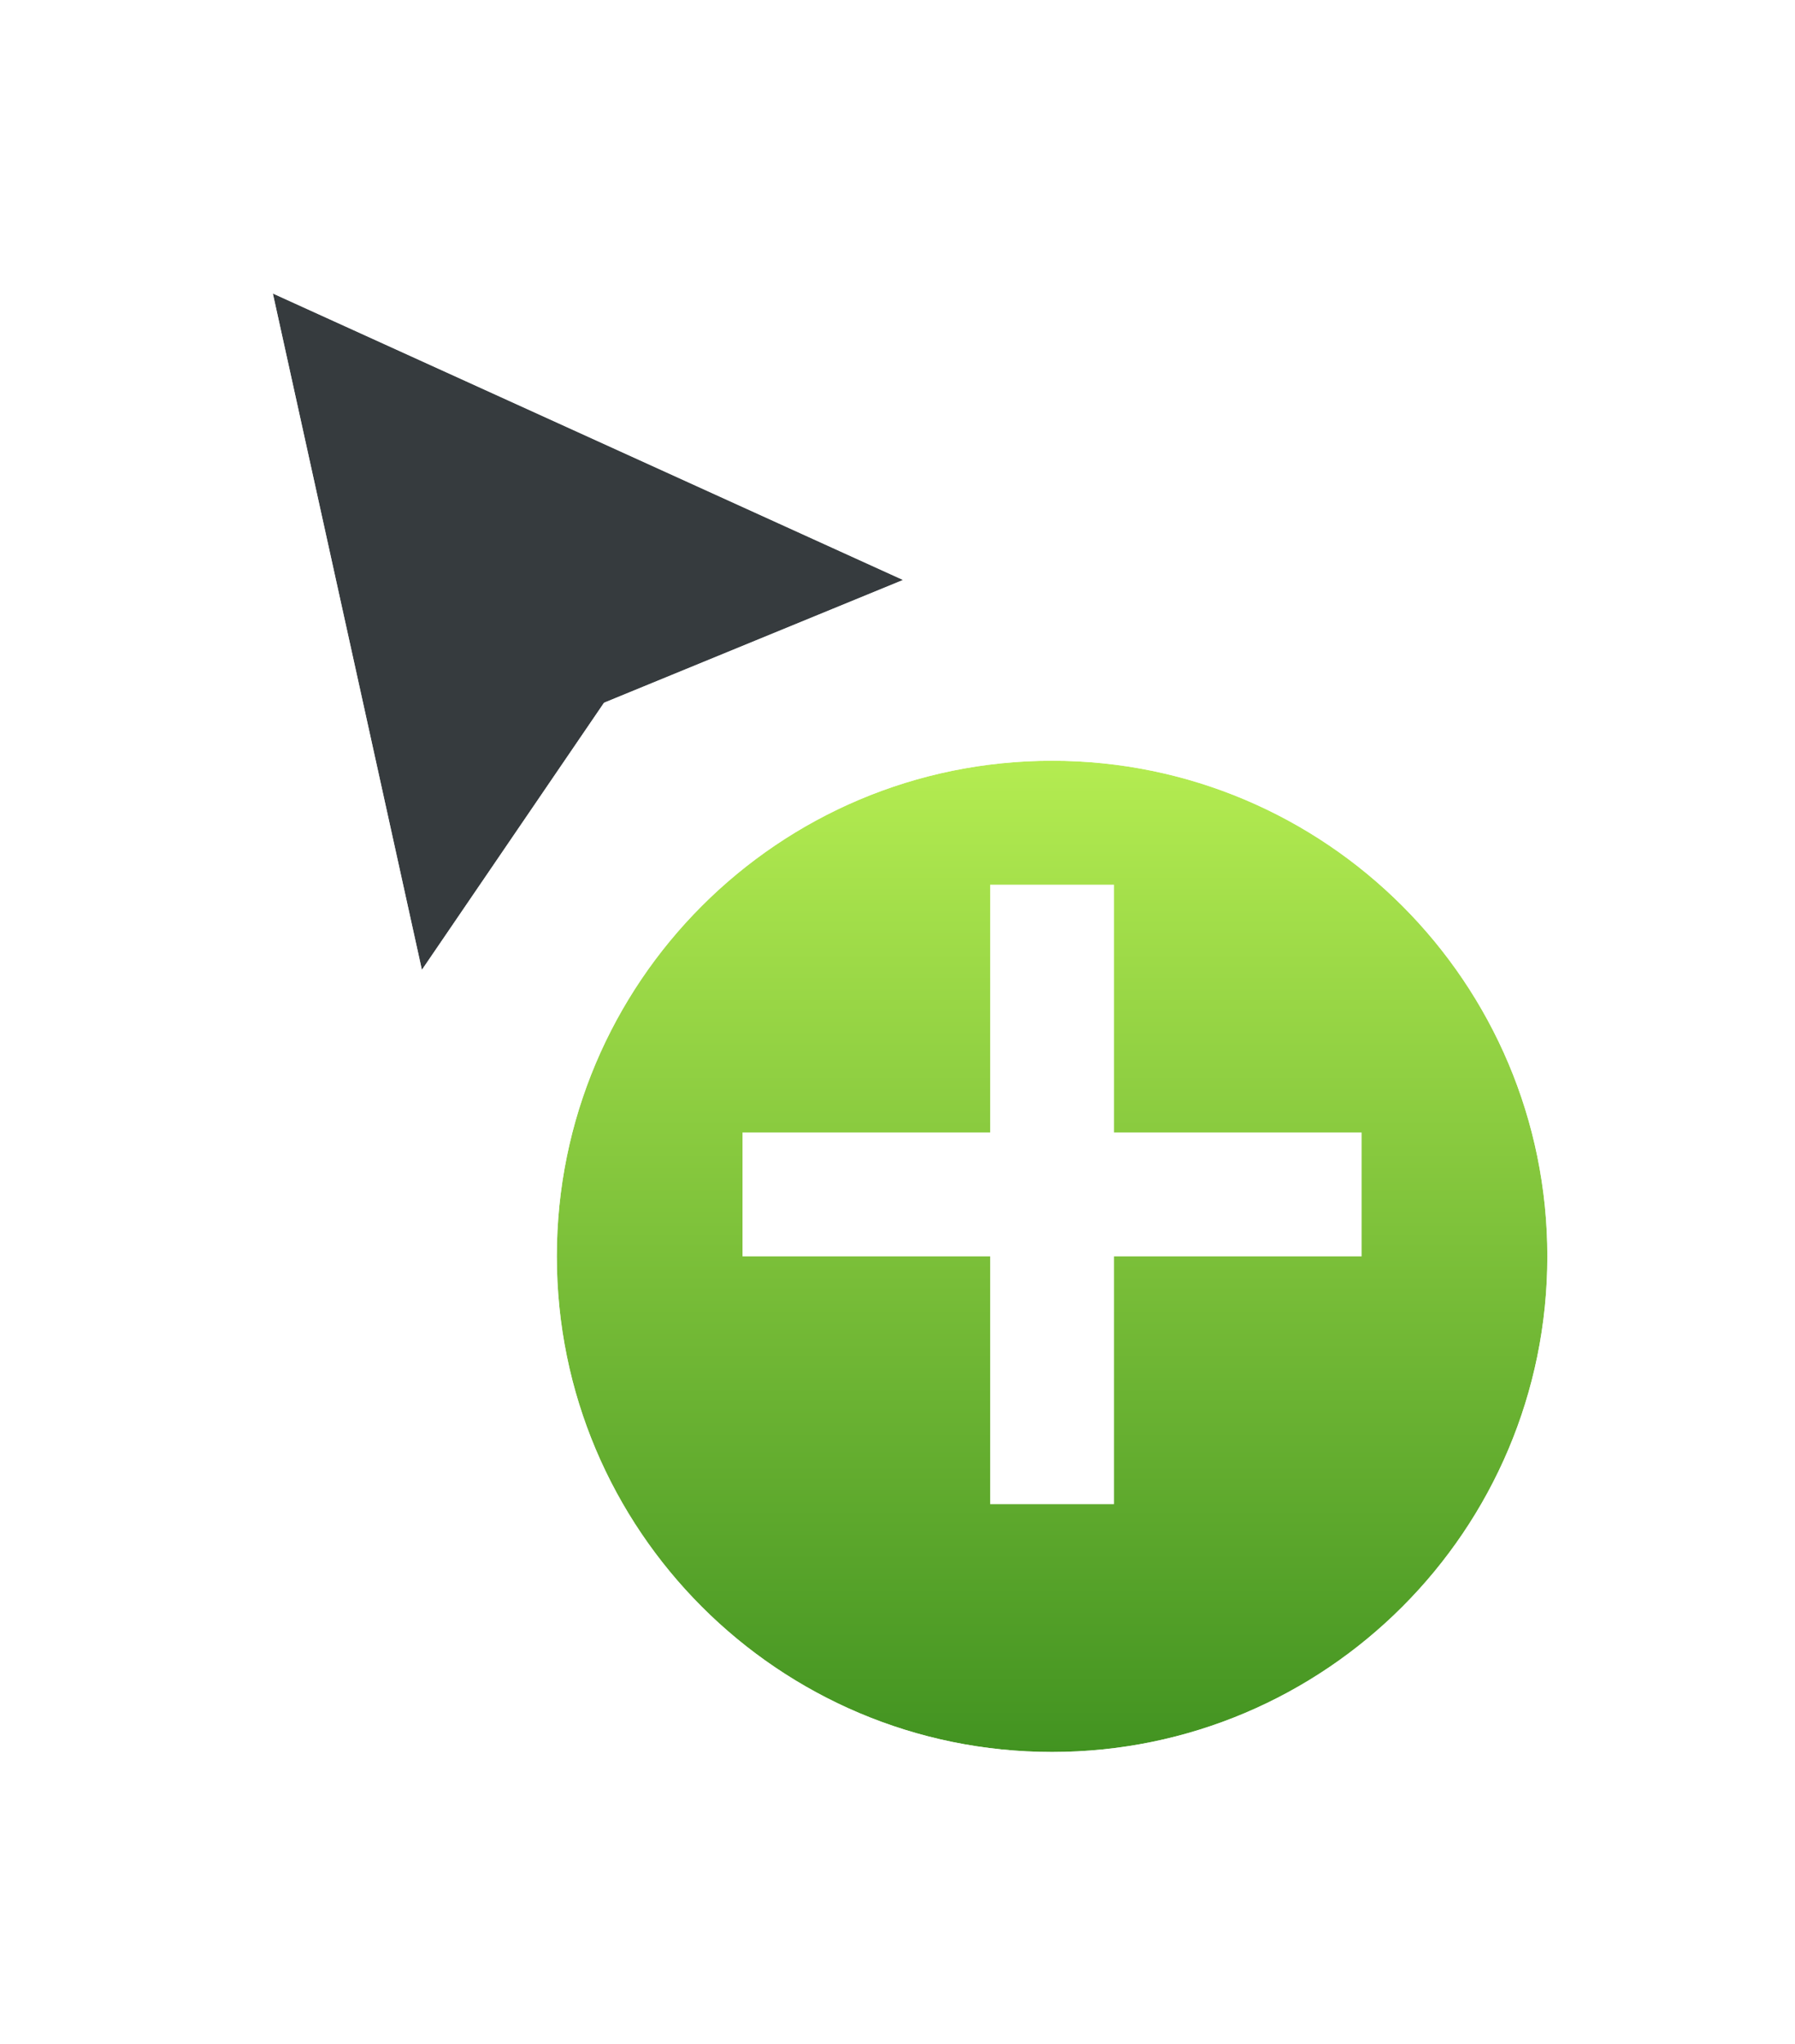 <svg width="29" height="33" viewBox="0 0 29 33" fill="none" xmlns="http://www.w3.org/2000/svg">
<g filter="url(#filter0_d)">
<path fill-rule="evenodd" clip-rule="evenodd" d="M14.589 8.364L4.408 3.739L6.816 14.659L9.759 10.346L14.589 8.364Z" fill="#363B3E"/>
<path d="M14.779 8.827L15.85 8.388L14.796 7.909L4.615 3.283L3.704 2.87L3.92 3.846L6.328 14.767L6.577 15.897L7.229 14.941L10.087 10.752L14.779 8.827Z" stroke="white" stroke-opacity="0.8"/>
</g>
<g filter="url(#filter1_d)">
<path fill-rule="evenodd" clip-rule="evenodd" d="M16.997 27.287C21.417 27.287 24.999 23.704 24.999 19.285C24.999 14.866 21.417 11.283 16.997 11.283C12.578 11.283 8.996 14.866 8.996 19.285C8.996 23.704 12.578 27.287 16.997 27.287Z" fill="url(#paint0_linear)"/>
<path d="M16.997 27.787C21.693 27.787 25.499 23.98 25.499 19.285C25.499 14.589 21.693 10.783 16.997 10.783C12.302 10.783 8.496 14.589 8.496 19.285C8.496 23.98 12.302 27.787 16.997 27.787Z" stroke="white" stroke-opacity="0.8"/>
</g>
<path fill-rule="evenodd" clip-rule="evenodd" d="M17.998 18.285V14.284H15.997V18.285H11.996V20.285H15.997V24.286H17.998V20.285H21.998V18.285H17.998Z" fill="white"/>
<defs>
<filter id="filter0_d" x="0" y="0" width="18.004" height="21.136" filterUnits="userSpaceOnUse" color-interpolation-filters="sRGB">
<feFlood flood-opacity="0" result="BackgroundImageFix"/>
<feColorMatrix in="SourceAlpha" type="matrix" values="0 0 0 0 0 0 0 0 0 0 0 0 0 0 0 0 0 0 127 0"/>
<feOffset dy="1"/>
<feGaussianBlur stdDeviation="1.5"/>
<feColorMatrix type="matrix" values="0 0 0 0 0 0 0 0 0 0 0 0 0 0 0 0 0 0 0.25 0"/>
<feBlend mode="normal" in2="BackgroundImageFix" result="effect1_dropShadow"/>
<feBlend mode="normal" in="SourceGraphic" in2="effect1_dropShadow" result="shape"/>
</filter>
<filter id="filter1_d" x="4.995" y="8.283" width="24.005" height="24.005" filterUnits="userSpaceOnUse" color-interpolation-filters="sRGB">
<feFlood flood-opacity="0" result="BackgroundImageFix"/>
<feColorMatrix in="SourceAlpha" type="matrix" values="0 0 0 0 0 0 0 0 0 0 0 0 0 0 0 0 0 0 127 0"/>
<feOffset dy="1"/>
<feGaussianBlur stdDeviation="1.5"/>
<feColorMatrix type="matrix" values="0 0 0 0 0 0 0 0 0 0 0 0 0 0 0 0 0 0 0.25 0"/>
<feBlend mode="normal" in2="BackgroundImageFix" result="effect1_dropShadow"/>
<feBlend mode="normal" in="SourceGraphic" in2="effect1_dropShadow" result="shape"/>
</filter>
<linearGradient id="paint0_linear" x1="8.996" y1="11.283" x2="8.996" y2="27.287" gradientUnits="userSpaceOnUse">
<stop stop-color="#B4EC51"/>
<stop offset="1" stop-color="#429321"/>
</linearGradient>
</defs>
</svg>

